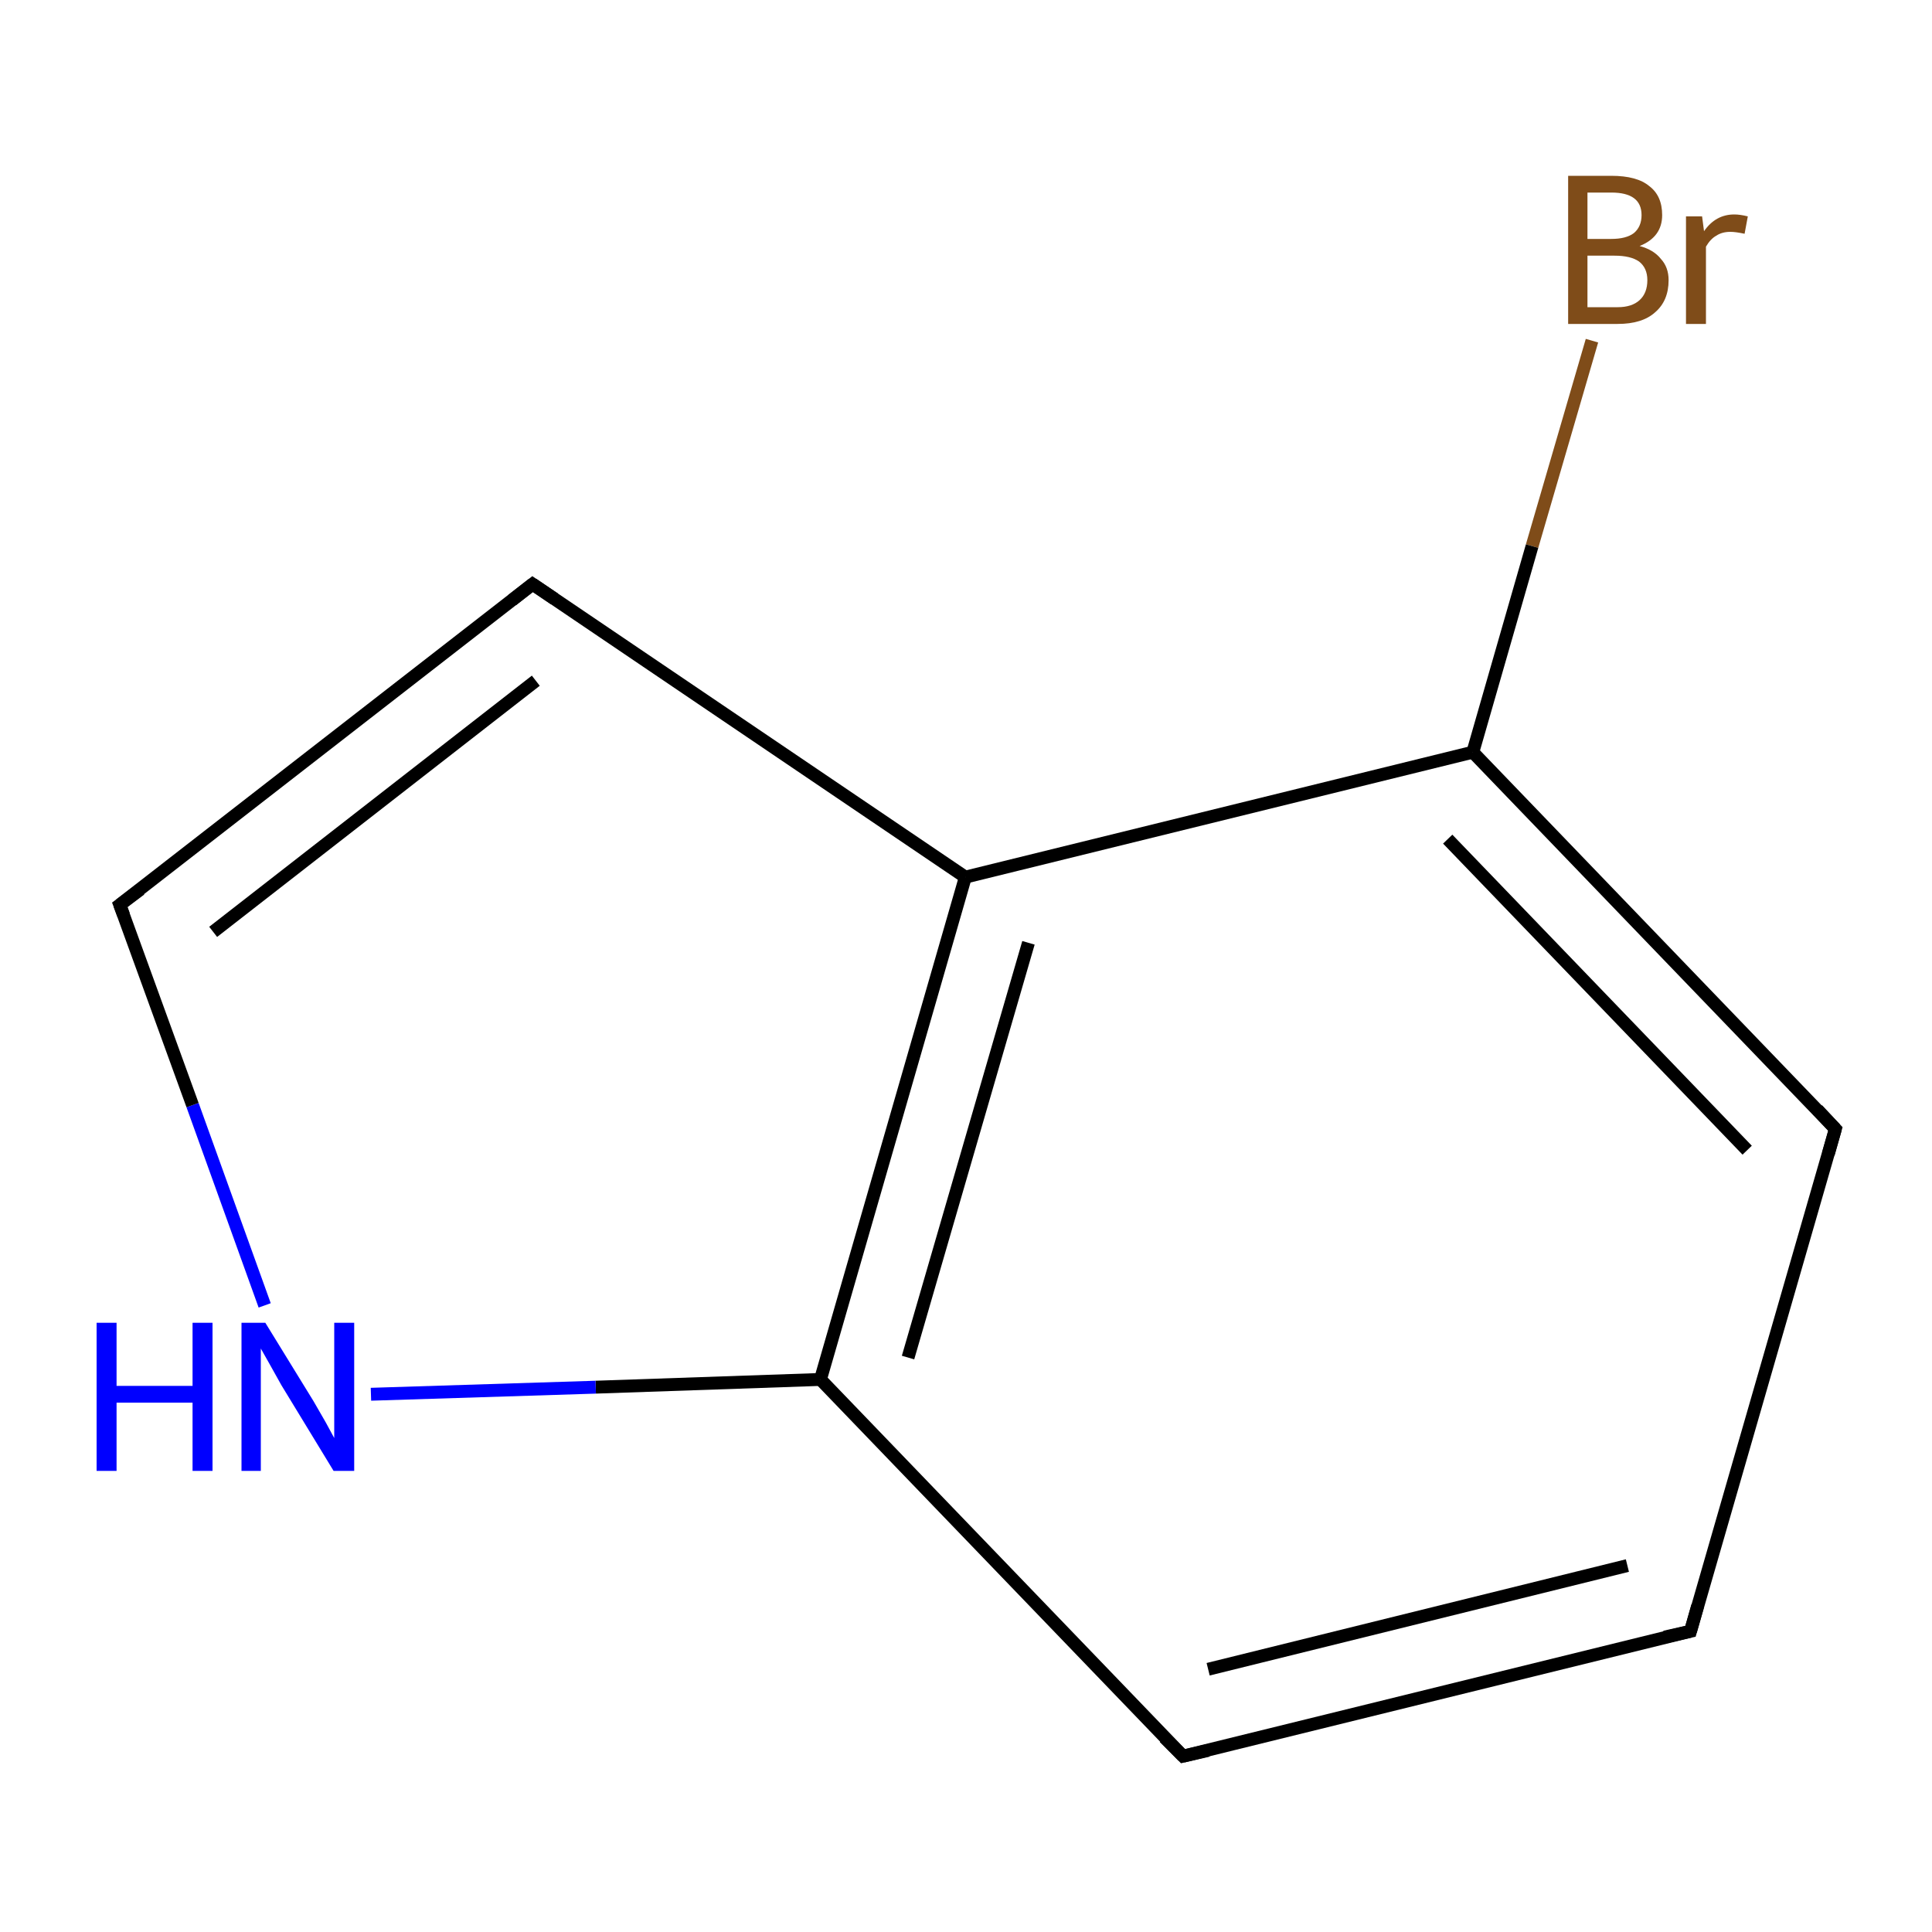 <?xml version='1.0' encoding='iso-8859-1'?>
<svg version='1.1' baseProfile='full'
              xmlns='http://www.w3.org/2000/svg'
                      xmlns:rdkit='http://www.rdkit.org/xml'
                      xmlns:xlink='http://www.w3.org/1999/xlink'
                  xml:space='preserve'
width='300px' height='300px' viewBox='0 0 300 300'>
<!-- END OF HEADER -->
<rect style='opacity:1.0;fill:#FFFFFF;stroke:none' width='300.0' height='300.0' x='0.0' y='0.0'> </rect>
<path class='bond-0 atom-0 atom-1' d='M 247.2,52.9 L 237.9,84.8' style='fill:none;fill-rule:evenodd;stroke:#7F4C19;stroke-width:2.0px;stroke-linecap:butt;stroke-linejoin:miter;stroke-opacity:1' />
<path class='bond-0 atom-0 atom-1' d='M 237.9,84.8 L 228.7,116.8' style='fill:none;fill-rule:evenodd;stroke:#000000;stroke-width:2.0px;stroke-linecap:butt;stroke-linejoin:miter;stroke-opacity:1' />
<path class='bond-1 atom-1 atom-2' d='M 228.7,116.8 L 285.0,175.3' style='fill:none;fill-rule:evenodd;stroke:#000000;stroke-width:2.0px;stroke-linecap:butt;stroke-linejoin:miter;stroke-opacity:1' />
<path class='bond-1 atom-1 atom-2' d='M 224.8,130.3 L 271.3,178.6' style='fill:none;fill-rule:evenodd;stroke:#000000;stroke-width:2.0px;stroke-linecap:butt;stroke-linejoin:miter;stroke-opacity:1' />
<path class='bond-2 atom-2 atom-3' d='M 285.0,175.3 L 262.5,253.3' style='fill:none;fill-rule:evenodd;stroke:#000000;stroke-width:2.0px;stroke-linecap:butt;stroke-linejoin:miter;stroke-opacity:1' />
<path class='bond-3 atom-3 atom-4' d='M 262.5,253.3 L 183.7,272.7' style='fill:none;fill-rule:evenodd;stroke:#000000;stroke-width:2.0px;stroke-linecap:butt;stroke-linejoin:miter;stroke-opacity:1' />
<path class='bond-3 atom-3 atom-4' d='M 252.7,243.1 L 187.6,259.2' style='fill:none;fill-rule:evenodd;stroke:#000000;stroke-width:2.0px;stroke-linecap:butt;stroke-linejoin:miter;stroke-opacity:1' />
<path class='bond-4 atom-4 atom-5' d='M 183.7,272.7 L 127.4,214.2' style='fill:none;fill-rule:evenodd;stroke:#000000;stroke-width:2.0px;stroke-linecap:butt;stroke-linejoin:miter;stroke-opacity:1' />
<path class='bond-5 atom-5 atom-6' d='M 127.4,214.2 L 92.5,215.4' style='fill:none;fill-rule:evenodd;stroke:#000000;stroke-width:2.0px;stroke-linecap:butt;stroke-linejoin:miter;stroke-opacity:1' />
<path class='bond-5 atom-5 atom-6' d='M 92.5,215.4 L 57.6,216.5' style='fill:none;fill-rule:evenodd;stroke:#0000FF;stroke-width:2.0px;stroke-linecap:butt;stroke-linejoin:miter;stroke-opacity:1' />
<path class='bond-6 atom-6 atom-7' d='M 41.1,202.7 L 29.9,171.6' style='fill:none;fill-rule:evenodd;stroke:#0000FF;stroke-width:2.0px;stroke-linecap:butt;stroke-linejoin:miter;stroke-opacity:1' />
<path class='bond-6 atom-6 atom-7' d='M 29.9,171.6 L 18.6,140.5' style='fill:none;fill-rule:evenodd;stroke:#000000;stroke-width:2.0px;stroke-linecap:butt;stroke-linejoin:miter;stroke-opacity:1' />
<path class='bond-7 atom-7 atom-8' d='M 18.6,140.5 L 82.7,90.7' style='fill:none;fill-rule:evenodd;stroke:#000000;stroke-width:2.0px;stroke-linecap:butt;stroke-linejoin:miter;stroke-opacity:1' />
<path class='bond-7 atom-7 atom-8' d='M 33.1,144.7 L 83.2,105.7' style='fill:none;fill-rule:evenodd;stroke:#000000;stroke-width:2.0px;stroke-linecap:butt;stroke-linejoin:miter;stroke-opacity:1' />
<path class='bond-8 atom-8 atom-9' d='M 82.7,90.7 L 149.9,136.2' style='fill:none;fill-rule:evenodd;stroke:#000000;stroke-width:2.0px;stroke-linecap:butt;stroke-linejoin:miter;stroke-opacity:1' />
<path class='bond-9 atom-9 atom-1' d='M 149.9,136.2 L 228.7,116.8' style='fill:none;fill-rule:evenodd;stroke:#000000;stroke-width:2.0px;stroke-linecap:butt;stroke-linejoin:miter;stroke-opacity:1' />
<path class='bond-10 atom-9 atom-5' d='M 149.9,136.2 L 127.4,214.2' style='fill:none;fill-rule:evenodd;stroke:#000000;stroke-width:2.0px;stroke-linecap:butt;stroke-linejoin:miter;stroke-opacity:1' />
<path class='bond-10 atom-9 atom-5' d='M 159.7,146.4 L 141.0,210.8' style='fill:none;fill-rule:evenodd;stroke:#000000;stroke-width:2.0px;stroke-linecap:butt;stroke-linejoin:miter;stroke-opacity:1' />
<path d='M 282.2,172.3 L 285.0,175.3 L 283.9,179.2' style='fill:none;stroke:#000000;stroke-width:2.0px;stroke-linecap:butt;stroke-linejoin:miter;stroke-miterlimit:10;stroke-opacity:1;' />
<path d='M 263.6,249.4 L 262.5,253.3 L 258.5,254.2' style='fill:none;stroke:#000000;stroke-width:2.0px;stroke-linecap:butt;stroke-linejoin:miter;stroke-miterlimit:10;stroke-opacity:1;' />
<path d='M 187.6,271.8 L 183.7,272.7 L 180.8,269.8' style='fill:none;stroke:#000000;stroke-width:2.0px;stroke-linecap:butt;stroke-linejoin:miter;stroke-miterlimit:10;stroke-opacity:1;' />
<path d='M 19.2,142.1 L 18.6,140.5 L 21.8,138.1' style='fill:none;stroke:#000000;stroke-width:2.0px;stroke-linecap:butt;stroke-linejoin:miter;stroke-miterlimit:10;stroke-opacity:1;' />
<path d='M 79.5,93.2 L 82.7,90.7 L 86.1,93.0' style='fill:none;stroke:#000000;stroke-width:2.0px;stroke-linecap:butt;stroke-linejoin:miter;stroke-miterlimit:10;stroke-opacity:1;' />
<path class='atom-0' d='M 254.6 38.2
Q 256.8 38.8, 257.9 40.2
Q 259.1 41.5, 259.1 43.5
Q 259.1 46.7, 257.0 48.5
Q 255.0 50.3, 251.2 50.3
L 243.5 50.3
L 243.5 27.3
L 250.2 27.3
Q 254.2 27.3, 256.1 28.9
Q 258.1 30.4, 258.1 33.4
Q 258.1 36.8, 254.6 38.2
M 246.5 29.9
L 246.5 37.1
L 250.2 37.1
Q 252.5 37.1, 253.7 36.2
Q 254.9 35.2, 254.9 33.4
Q 254.9 29.9, 250.2 29.9
L 246.5 29.9
M 251.2 47.7
Q 253.4 47.7, 254.6 46.6
Q 255.8 45.5, 255.8 43.5
Q 255.8 41.6, 254.5 40.6
Q 253.2 39.7, 250.7 39.7
L 246.5 39.7
L 246.5 47.7
L 251.2 47.7
' fill='#7F4C19'/>
<path class='atom-0' d='M 264.3 33.6
L 264.6 35.9
Q 266.4 33.3, 269.3 33.3
Q 270.2 33.3, 271.4 33.6
L 270.9 36.3
Q 269.5 36.0, 268.7 36.0
Q 267.4 36.0, 266.5 36.6
Q 265.6 37.1, 264.9 38.3
L 264.9 50.3
L 261.8 50.3
L 261.8 33.6
L 264.3 33.6
' fill='#7F4C19'/>
<path class='atom-6' d='M 15.0 205.4
L 18.1 205.4
L 18.1 215.2
L 29.9 215.2
L 29.9 205.4
L 33.0 205.4
L 33.0 228.4
L 29.9 228.4
L 29.9 217.8
L 18.1 217.8
L 18.1 228.4
L 15.0 228.4
L 15.0 205.4
' fill='#0000FF'/>
<path class='atom-6' d='M 41.2 205.4
L 48.7 217.6
Q 49.4 218.8, 50.6 220.9
Q 51.8 223.1, 51.9 223.3
L 51.9 205.4
L 55.0 205.4
L 55.0 228.4
L 51.8 228.4
L 43.7 215.1
Q 42.8 213.5, 41.8 211.7
Q 40.8 209.9, 40.5 209.4
L 40.5 228.4
L 37.5 228.4
L 37.5 205.4
L 41.2 205.4
' fill='#0000FF'/>
</svg>

